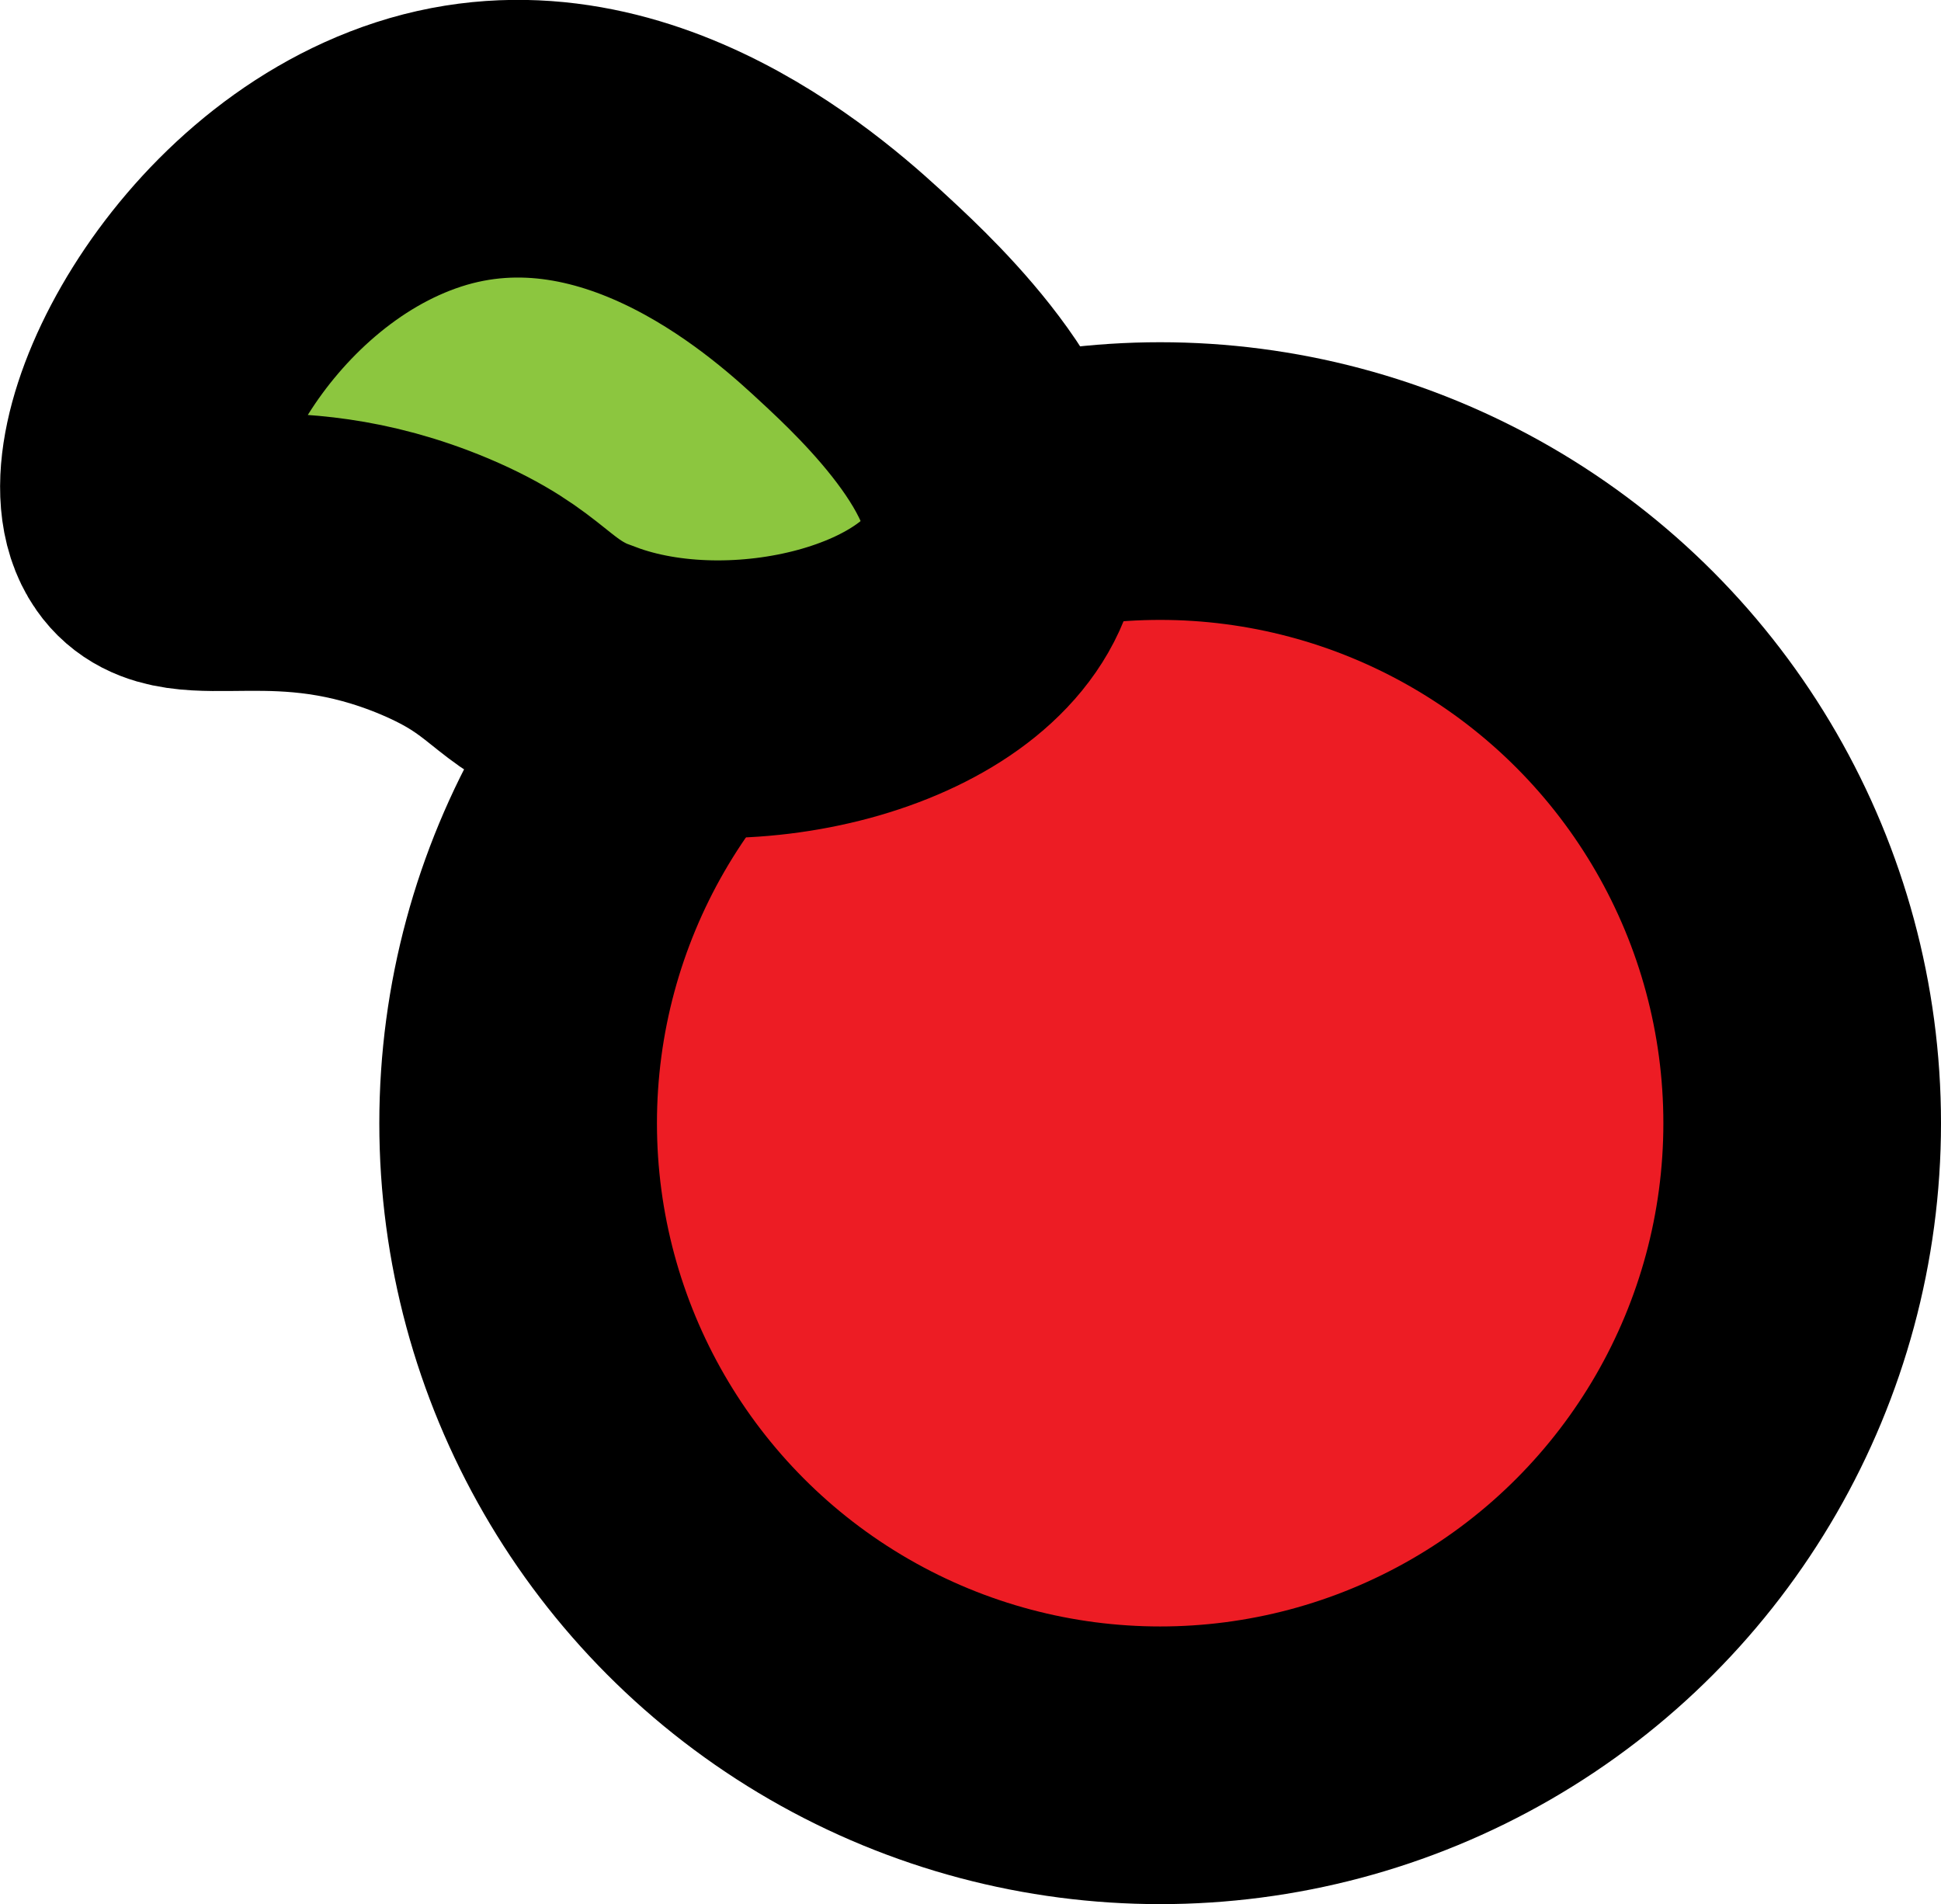 <?xml version="1.0" encoding="UTF-8"?>
<svg id="Layer_2" data-name="Layer 2" xmlns="http://www.w3.org/2000/svg" viewBox="0 0 55.93 54.86">
  <g id="Layer_2-2" data-name="Layer 2">
    <g>
      <circle cx="33.43" cy="32.36" r="18.5" style="fill: #ed1c24; stroke: #000; stroke-miterlimit: 10; stroke-width: 8px;"/>
      <path d="m16.94,19.53c-2-.75-1.91-1.57-4.41-2.63-4.52-1.9-7.23-.22-8.2-1.61-1.43-2.03,1.95-8.96,7.73-10.84,6.02-1.95,11.23,2.94,12.62,4.23,1.13,1.05,5.05,4.68,4.06,7.53-1.15,3.31-7.49,4.91-11.79,3.31Z" style="fill: #8cc63f; stroke: #000; stroke-miterlimit: 10; stroke-width: 8px;"/>
    </g>
  </g>
</svg>